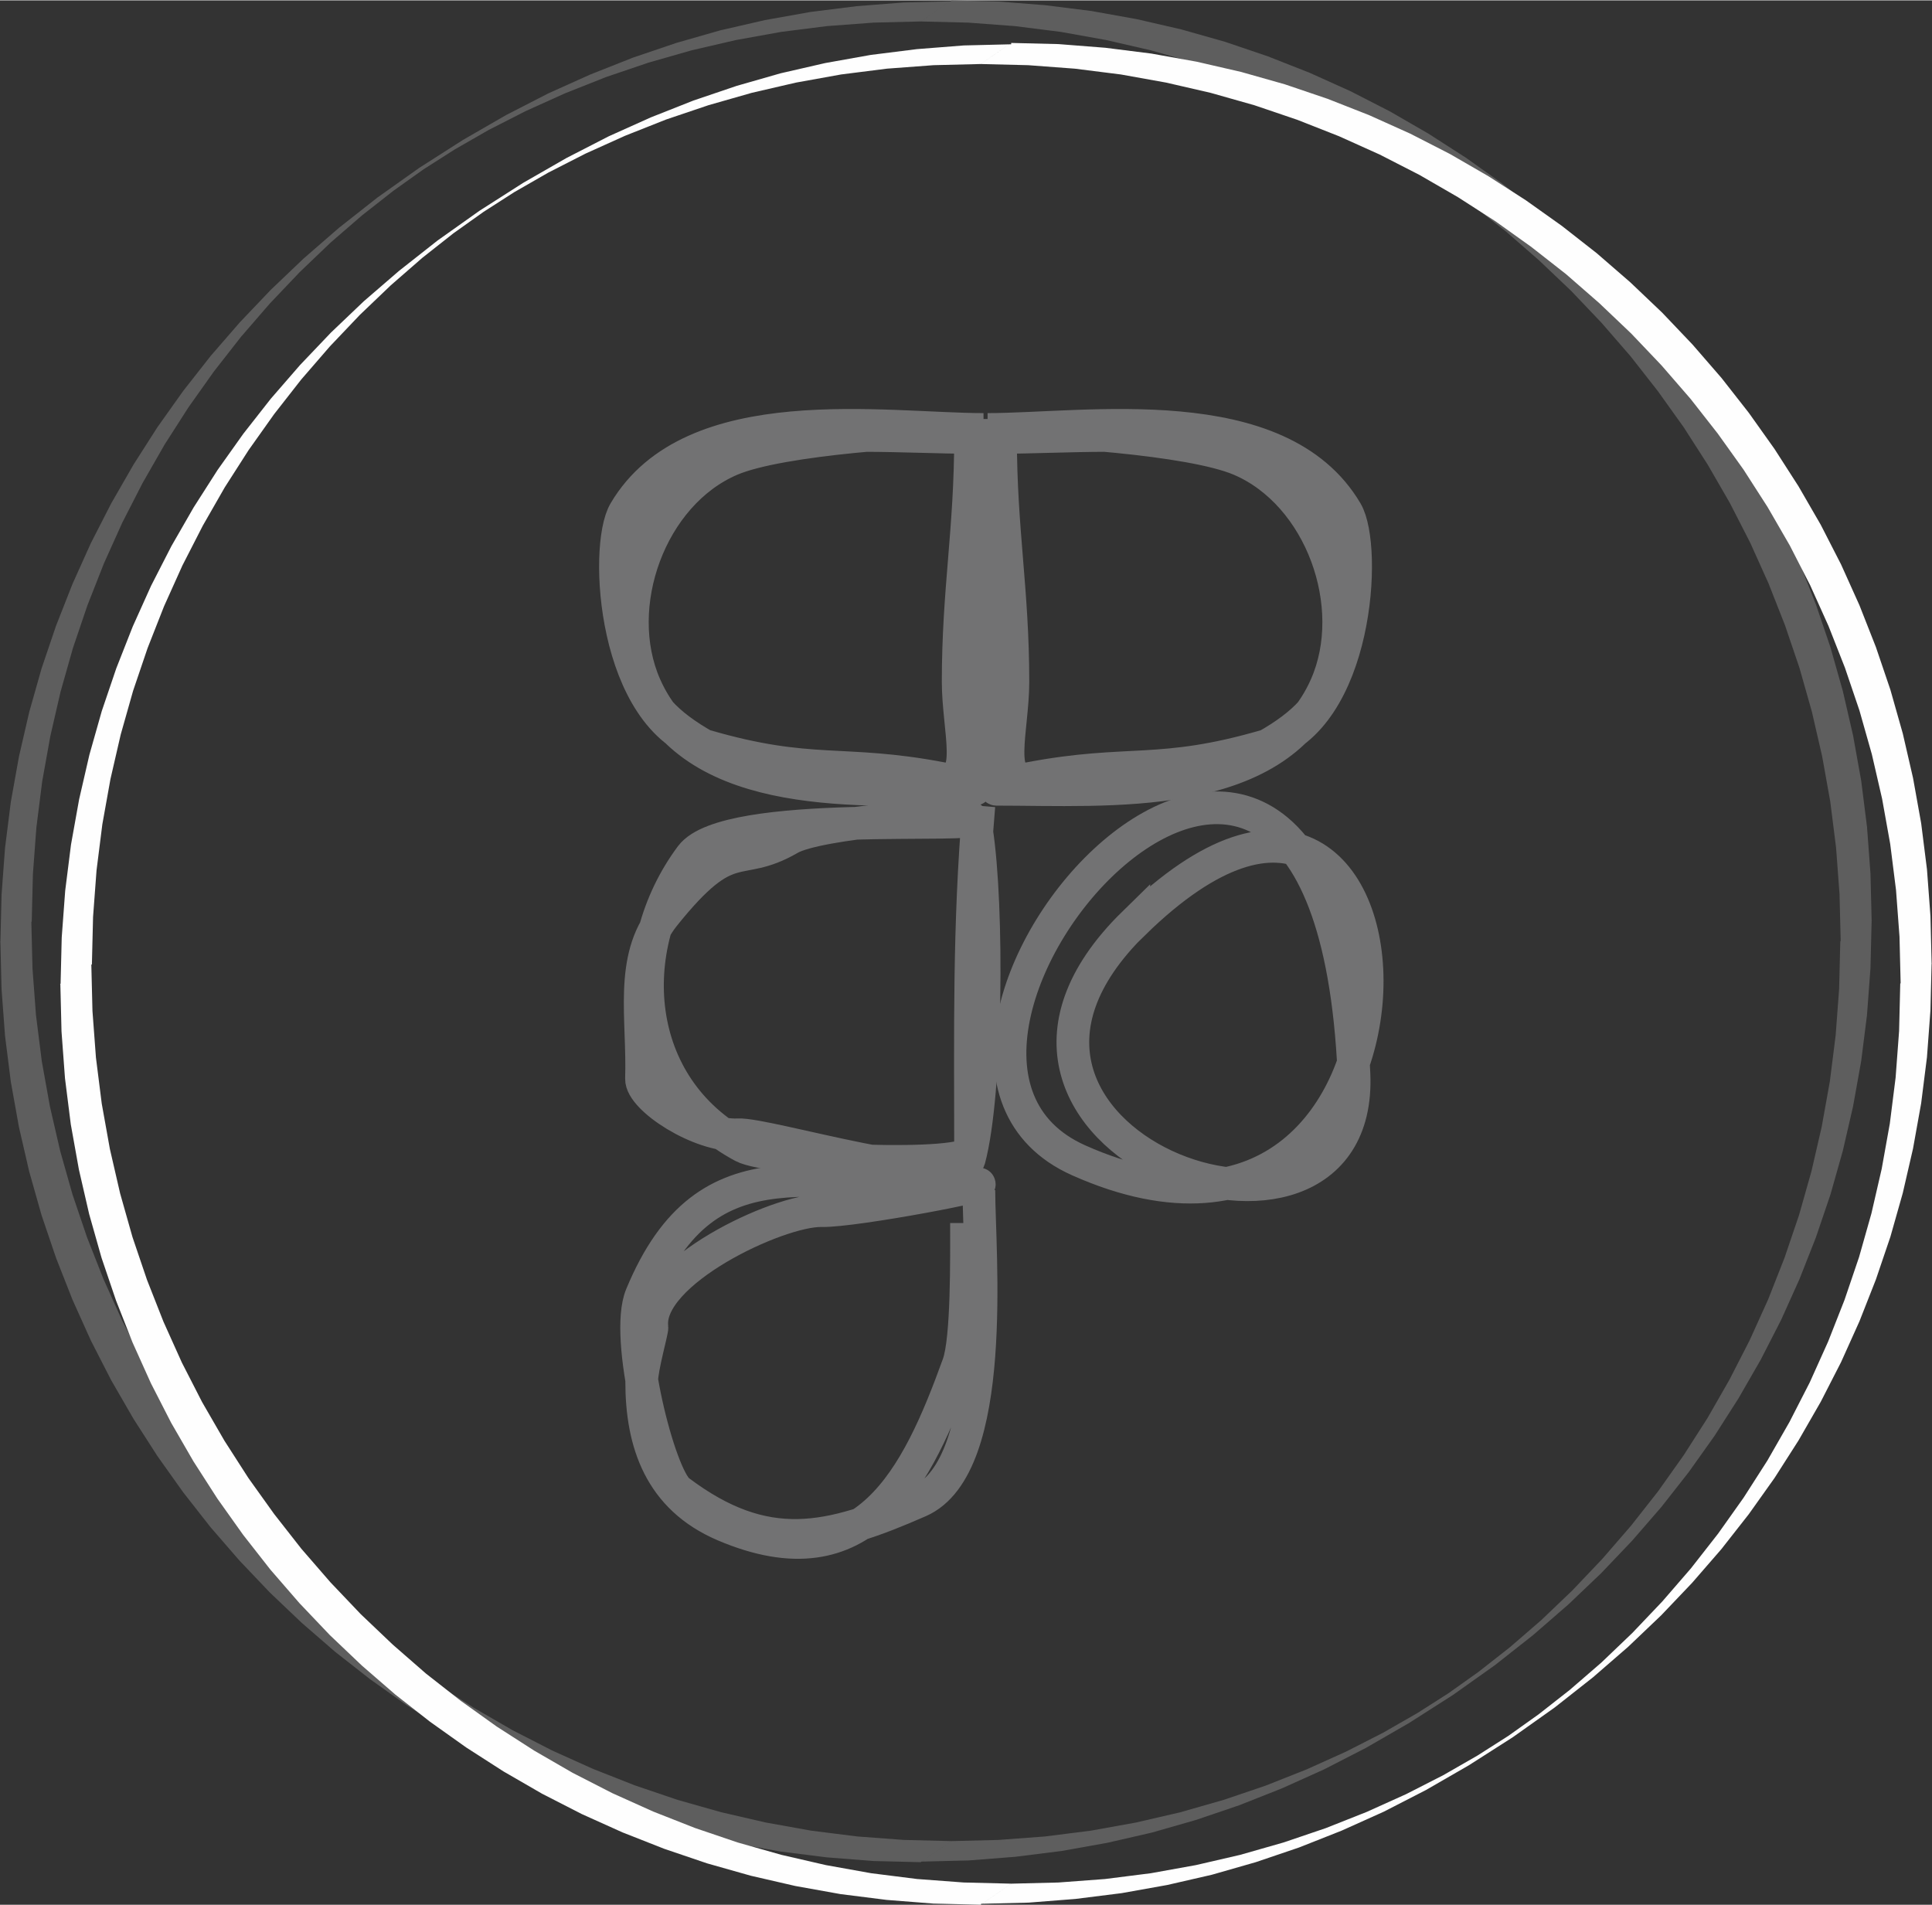<?xml version="1.0" encoding="UTF-8"?>
<!DOCTYPE svg PUBLIC "-//W3C//DTD SVG 1.1//EN" "http://www.w3.org/Graphics/SVG/1.1/DTD/svg11.dtd">
<!-- Creator: CorelDRAW 2019 (64-Bit) -->
<svg xmlns="http://www.w3.org/2000/svg" xml:space="preserve" width="0.287in" height="0.283in" version="1.1" style="shape-rendering:geometricPrecision; text-rendering:geometricPrecision; image-rendering:optimizeQuality; fill-rule:evenodd; clip-rule:evenodd"
viewBox="0 0 99.87 98.44"
 xmlns:xlink="http://www.w3.org/1999/xlink"
 xmlns:xodm="http://www.corel.com/coreldraw/odm/2003">
 <rect x="0" y="0" width="99.87" height="98.44" fill="#333333" stroke="none"/>
 <defs>
  <style type="text/css">
   <![CDATA[
    .str0 {stroke:#727273;stroke-width:1.69;stroke-miterlimit:2.613}
    .fil2 {fill:none}
    .fil1 {fill:#FEFEFE;fill-rule:nonzero}
    .fil0 {fill:#5E5E5E;fill-rule:nonzero}
   ]]>
  </style>
 </defs>
 <g id="Layer_x0020_1">
  <g id="_1600544559584">
   <g>
    <path class="fil0" d="M96.77 47.59l-1.62 1.06 0 0 -0.06 -2.45 -0.18 -2.41 -0.3 -2.38 -0.42 -2.34 -0.53 -2.3 -0.64 -2.26 -0.75 -2.21 -0.85 -2.16 -0.95 -2.11 -1.05 -2.05 -1.15 -1.99 -1.24 -1.93 -1.33 -1.86 -1.41 -1.8 -1.5 -1.73 -1.57 -1.65 -1.65 -1.57 -1.72 -1.5 -1.8 -1.41 -1.86 -1.33 -1.93 -1.24 -1.99 -1.15 -2.05 -1.05 -2.11 -0.95 -2.16 -0.85 -2.21 -0.75 -2.26 -0.64 -2.3 -0.53 -2.34 -0.42 -2.38 -0.3 -2.41 -0.18 -2.45 -0.06 1.57 -1.09 2.45 0.06 2.42 0.19 2.38 0.3 2.34 0.42 2.3 0.53 2.26 0.64 2.21 0.75 2.16 0.85 2.11 0.95 2.05 1.05 1.99 1.15 1.93 1.24 1.87 1.33 1.8 1.41 1.73 1.5 1.65 1.57 1.57 1.65 1.5 1.73 1.41 1.8 1.33 1.87 1.24 1.93 1.15 1.99 1.05 2.05 0.95 2.11 0.85 2.16 0.75 2.21 0.64 2.26 0.53 2.3 0.42 2.34 0.3 2.38 0.18 2.42 0.06 2.45 0 0zm-49.17 48.65l1.57 -1.09 0 0 2.44 -0.06 2.41 -0.18 2.37 -0.3 2.33 -0.42 2.29 -0.53 2.24 -0.64 2.18 -0.74 2.12 -0.84 2.04 -0.92 1.92 -0.98 1.76 -1.01 1.6 -1.02 1.56 -1.11 1.62 -1.27 1.63 -1.41 1.6 -1.53 1.55 -1.63 1.48 -1.71 1.4 -1.78 1.32 -1.86 1.23 -1.92 1.14 -1.99 1.05 -2.05 0.95 -2.1 0.85 -2.16 0.75 -2.21 0.64 -2.26 0.53 -2.3 0.42 -2.34 0.3 -2.38 0.18 -2.41 0.06 -2.45 1.62 -1.06 -0.06 2.45 -0.18 2.42 -0.3 2.38 -0.42 2.34 -0.53 2.3 -0.64 2.26 -0.75 2.21 -0.85 2.16 -0.95 2.11 -1.05 2.05 -1.15 2 -1.24 1.94 -1.33 1.87 -1.42 1.81 -1.51 1.74 -1.6 1.68 -1.7 1.62 -1.82 1.58 -1.98 1.56 -2.17 1.54 -2.27 1.45 -2.22 1.28 -2.18 1.12 -2.18 0.98 -2.2 0.87 -2.24 0.76 -2.27 0.65 -2.31 0.53 -2.35 0.42 -2.39 0.3 -2.42 0.19 -2.45 0.06 0 0zm-47.6 -47.59l1.62 -1.06 0 0 0.06 2.45 0.18 2.41 0.3 2.38 0.42 2.34 0.53 2.3 0.64 2.26 0.75 2.21 0.85 2.16 0.95 2.11 1.05 2.05 1.15 1.99 1.24 1.93 1.33 1.86 1.41 1.8 1.5 1.73 1.57 1.65 1.65 1.57 1.72 1.5 1.8 1.41 1.86 1.33 1.93 1.24 1.99 1.15 2.05 1.05 2.11 0.95 2.16 0.85 2.21 0.75 2.26 0.64 2.3 0.53 2.34 0.42 2.38 0.3 2.41 0.18 2.45 0.06 -1.57 1.09 -2.45 -0.06 -2.42 -0.19 -2.38 -0.3 -2.34 -0.42 -2.3 -0.53 -2.26 -0.64 -2.21 -0.75 -2.16 -0.85 -2.11 -0.95 -2.05 -1.05 -1.99 -1.15 -1.93 -1.24 -1.87 -1.33 -1.8 -1.41 -1.73 -1.5 -1.65 -1.57 -1.57 -1.65 -1.5 -1.73 -1.41 -1.8 -1.33 -1.87 -1.24 -1.93 -1.15 -1.99 -1.05 -2.05 -0.95 -2.11 -0.85 -2.16 -0.75 -2.21 -0.64 -2.26 -0.53 -2.3 -0.42 -2.34 -0.3 -2.38 -0.18 -2.42 -0.06 -2.45 0 0zm49.17 -48.65l-1.57 1.09 0 0 -2.44 0.06 -2.41 0.18 -2.37 0.3 -2.33 0.42 -2.29 0.53 -2.24 0.64 -2.18 0.74 -2.12 0.84 -2.04 0.92 -1.92 0.98 -1.76 1.01 -1.6 1.02 -1.56 1.11 -1.62 1.27 -1.63 1.41 -1.6 1.53 -1.55 1.63 -1.48 1.71 -1.4 1.79 -1.32 1.86 -1.23 1.92 -1.14 1.99 -1.05 2.05 -0.95 2.11 -0.85 2.16 -0.75 2.21 -0.64 2.26 -0.53 2.3 -0.42 2.34 -0.3 2.38 -0.18 2.41 -0.06 2.45 -1.62 1.06 0.06 -2.45 0.18 -2.42 0.3 -2.38 0.42 -2.34 0.53 -2.3 0.64 -2.26 0.75 -2.21 0.85 -2.16 0.95 -2.11 1.05 -2.05 1.15 -2 1.24 -1.94 1.33 -1.87 1.42 -1.81 1.51 -1.74 1.6 -1.68 1.7 -1.62 1.82 -1.58 1.98 -1.56 2.17 -1.54 2.27 -1.45 2.22 -1.28 2.18 -1.12 2.18 -0.98 2.2 -0.87 2.24 -0.76 2.27 -0.65 2.31 -0.53 2.35 -0.42 2.39 -0.3 2.42 -0.19 2.45 -0.06 0 0z"/>
   </g>
   <g>
    <path class="fil1" d="M99.87 49.79l-1.62 1.06 0 0 -0.06 -2.45 -0.18 -2.41 -0.3 -2.38 -0.42 -2.34 -0.53 -2.3 -0.64 -2.26 -0.75 -2.21 -0.85 -2.16 -0.95 -2.11 -1.05 -2.05 -1.15 -1.99 -1.24 -1.93 -1.33 -1.86 -1.41 -1.8 -1.5 -1.73 -1.57 -1.65 -1.65 -1.57 -1.72 -1.5 -1.8 -1.41 -1.86 -1.33 -1.93 -1.24 -1.99 -1.15 -2.05 -1.05 -2.11 -0.95 -2.16 -0.85 -2.21 -0.75 -2.26 -0.64 -2.3 -0.53 -2.34 -0.42 -2.38 -0.3 -2.41 -0.18 -2.45 -0.06 1.57 -1.09 2.45 0.06 2.42 0.19 2.38 0.3 2.34 0.42 2.3 0.53 2.26 0.64 2.21 0.75 2.16 0.85 2.11 0.95 2.05 1.05 1.99 1.15 1.93 1.24 1.87 1.33 1.8 1.41 1.73 1.5 1.65 1.57 1.57 1.65 1.5 1.73 1.41 1.8 1.33 1.87 1.24 1.93 1.15 1.99 1.05 2.05 0.95 2.11 0.85 2.16 0.75 2.21 0.64 2.26 0.53 2.3 0.42 2.34 0.3 2.38 0.18 2.42 0.06 2.45 0 0zm-49.17 48.65l1.57 -1.09 0 0 2.44 -0.06 2.41 -0.18 2.37 -0.3 2.33 -0.42 2.29 -0.53 2.24 -0.64 2.18 -0.74 2.12 -0.84 2.04 -0.92 1.92 -0.98 1.76 -1.01 1.6 -1.02 1.56 -1.11 1.62 -1.27 1.63 -1.41 1.6 -1.53 1.55 -1.63 1.48 -1.71 1.4 -1.79 1.32 -1.86 1.23 -1.92 1.14 -1.99 1.05 -2.05 0.95 -2.11 0.85 -2.16 0.75 -2.21 0.64 -2.26 0.53 -2.3 0.42 -2.34 0.3 -2.38 0.18 -2.41 0.06 -2.45 1.62 -1.06 -0.06 2.45 -0.18 2.42 -0.3 2.38 -0.42 2.34 -0.53 2.3 -0.64 2.26 -0.75 2.21 -0.85 2.16 -0.95 2.11 -1.05 2.05 -1.15 2 -1.24 1.94 -1.33 1.87 -1.42 1.81 -1.51 1.74 -1.6 1.68 -1.7 1.62 -1.82 1.58 -1.98 1.56 -2.17 1.54 -2.27 1.45 -2.22 1.28 -2.18 1.12 -2.18 0.98 -2.2 0.87 -2.24 0.76 -2.27 0.65 -2.31 0.53 -2.35 0.42 -2.39 0.3 -2.42 0.19 -2.45 0.06 0 0zm-47.6 -47.59l1.62 -1.06 0 0 0.06 2.45 0.18 2.41 0.3 2.38 0.42 2.34 0.53 2.3 0.64 2.26 0.75 2.21 0.85 2.16 0.95 2.11 1.05 2.05 1.15 1.99 1.24 1.93 1.33 1.86 1.41 1.8 1.5 1.73 1.57 1.65 1.65 1.57 1.72 1.5 1.8 1.41 1.86 1.33 1.93 1.24 1.99 1.15 2.05 1.05 2.11 0.95 2.16 0.85 2.21 0.75 2.26 0.64 2.3 0.53 2.34 0.42 2.38 0.3 2.41 0.18 2.45 0.06 -1.57 1.09 -2.45 -0.06 -2.42 -0.19 -2.38 -0.3 -2.34 -0.42 -2.3 -0.53 -2.26 -0.64 -2.21 -0.75 -2.16 -0.85 -2.11 -0.95 -2.05 -1.05 -1.99 -1.15 -1.93 -1.24 -1.87 -1.33 -1.8 -1.41 -1.73 -1.5 -1.65 -1.57 -1.57 -1.65 -1.5 -1.73 -1.41 -1.8 -1.33 -1.87 -1.24 -1.93 -1.15 -1.99 -1.05 -2.05 -0.95 -2.11 -0.85 -2.16 -0.75 -2.21 -0.64 -2.26 -0.53 -2.3 -0.42 -2.34 -0.3 -2.38 -0.18 -2.42 -0.06 -2.45 0 0zm49.17 -48.65l-1.57 1.09 0 0 -2.44 0.06 -2.41 0.18 -2.37 0.3 -2.33 0.42 -2.29 0.53 -2.24 0.64 -2.19 0.74 -2.12 0.84 -2.04 0.92 -1.92 0.98 -1.76 1.01 -1.59 1.02 -1.56 1.11 -1.61 1.27 -1.63 1.42 -1.6 1.53 -1.55 1.63 -1.48 1.71 -1.4 1.79 -1.32 1.86 -1.23 1.92 -1.14 1.99 -1.05 2.05 -0.95 2.11 -0.85 2.16 -0.75 2.21 -0.64 2.26 -0.53 2.3 -0.42 2.34 -0.3 2.38 -0.18 2.41 -0.06 2.45 -1.62 1.06 0.06 -2.45 0.18 -2.42 0.3 -2.38 0.42 -2.34 0.53 -2.3 0.64 -2.26 0.75 -2.21 0.85 -2.16 0.95 -2.11 1.05 -2.05 1.15 -2 1.24 -1.94 1.33 -1.87 1.42 -1.81 1.51 -1.74 1.6 -1.68 1.7 -1.62 1.82 -1.57 1.98 -1.56 2.17 -1.54 2.27 -1.45 2.23 -1.28 2.18 -1.12 2.18 -0.98 2.2 -0.87 2.24 -0.76 2.27 -0.65 2.31 -0.53 2.35 -0.42 2.39 -0.3 2.42 -0.19 2.45 -0.06 0 0z"/>
   </g>
   <path class="fil2 str0" d="M58.61 47.71c16.14,-15.79 16.95,21.08 -2.85,12.25 -12.75,-5.69 12.84,-35.17 14.23,-4.48 0.54,11.86 -22.8,3.4 -11.38,-7.78z"/>
   <path class="fil2 str0" d="M50.6 41.63c-0.53,6.25 -0.43,11.74 -0.43,17.85 0,0.92 -10.34,0.53 -11.77,-0.24 -5.77,-3.1 -6.22,-10.26 -2.68,-15.01 1.86,-2.48 15.28,-1.37 14.52,-1.94 -0.49,-0.37 -7.97,0.19 -9.42,1.04 -2.76,1.6 -3.03,-0.34 -6.49,3.98 -1.81,2.26 -1.07,5.29 -1.17,8.43 -0.03,1.03 3.03,3 4.99,2.9 1.53,-0.08 11.47,3.03 11.95,1.26 0.91,-3.4 0.99,-13.05 0.38,-16.99"/>
   <path class="fil2 str0" d="M50.6 61.5c0,3.16 1.03,14.28 -3.08,16.08 -4.63,2.03 -7.93,2.86 -12.43,-0.53 -1,-0.75 -2.84,-7.94 -1.94,-10.11 3.46,-8.36 9.26,-5.31 17.24,-5.76 1.68,-0.1 -6.22,1.42 -7.91,1.38 -2.24,-0.05 -9.12,3.19 -8.78,6.04 0.02,0.17 -0.53,2.07 -0.53,2.79 0,3.19 0.96,6.02 4.25,7.43 7.28,3.11 10,-2.45 12.12,-8.32 0.47,-1.3 0.42,-5.57 0.42,-7.3"/>
   <path class="fil2 str0" d="M50.91 21.65c0,1.68 0.23,19.13 -0.53,19.13 -5.85,0 -14.37,0.69 -17.03,-5.35 -1.82,-4.12 0.26,-9.91 4.44,-11.69 2.56,-1.09 9.99,-1.56 13.05,-1.56 -5.09,0 -15.08,-1.65 -18.55,4.25 -1.08,1.84 -0.57,10.73 4.16,12.1 5.49,1.6 7.07,0.71 12.22,1.69 1.82,0.35 0.86,-2.53 0.86,-4.99 0,-4.75 0.64,-7.83 0.64,-12.64 -6.42,0 -17.75,-1.51 -17.75,7.2 0,5.44 0.6,7.26 5.79,9.65 1.28,0.59 9.22,1.32 10.36,1.32"/>
   <path class="fil2 str0" d="M50.98 21.65c0,1.68 -0.23,19.13 0.53,19.13 5.85,0 14.37,0.69 17.03,-5.35 1.82,-4.12 -0.26,-9.91 -4.44,-11.69 -2.56,-1.09 -9.99,-1.56 -13.05,-1.56 5.09,0 15.08,-1.65 18.55,4.25 1.08,1.84 0.57,10.73 -4.16,12.1 -5.49,1.6 -7.07,0.71 -12.22,1.69 -1.82,0.35 -0.86,-2.53 -0.86,-4.99 0,-4.75 -0.64,-7.83 -0.64,-12.64 6.42,0 17.75,-1.51 17.75,7.2 0,5.44 -0.6,7.26 -5.79,9.65 -1.28,0.59 -9.22,1.32 -10.36,1.32"/>
  </g>
 </g>
</svg>
